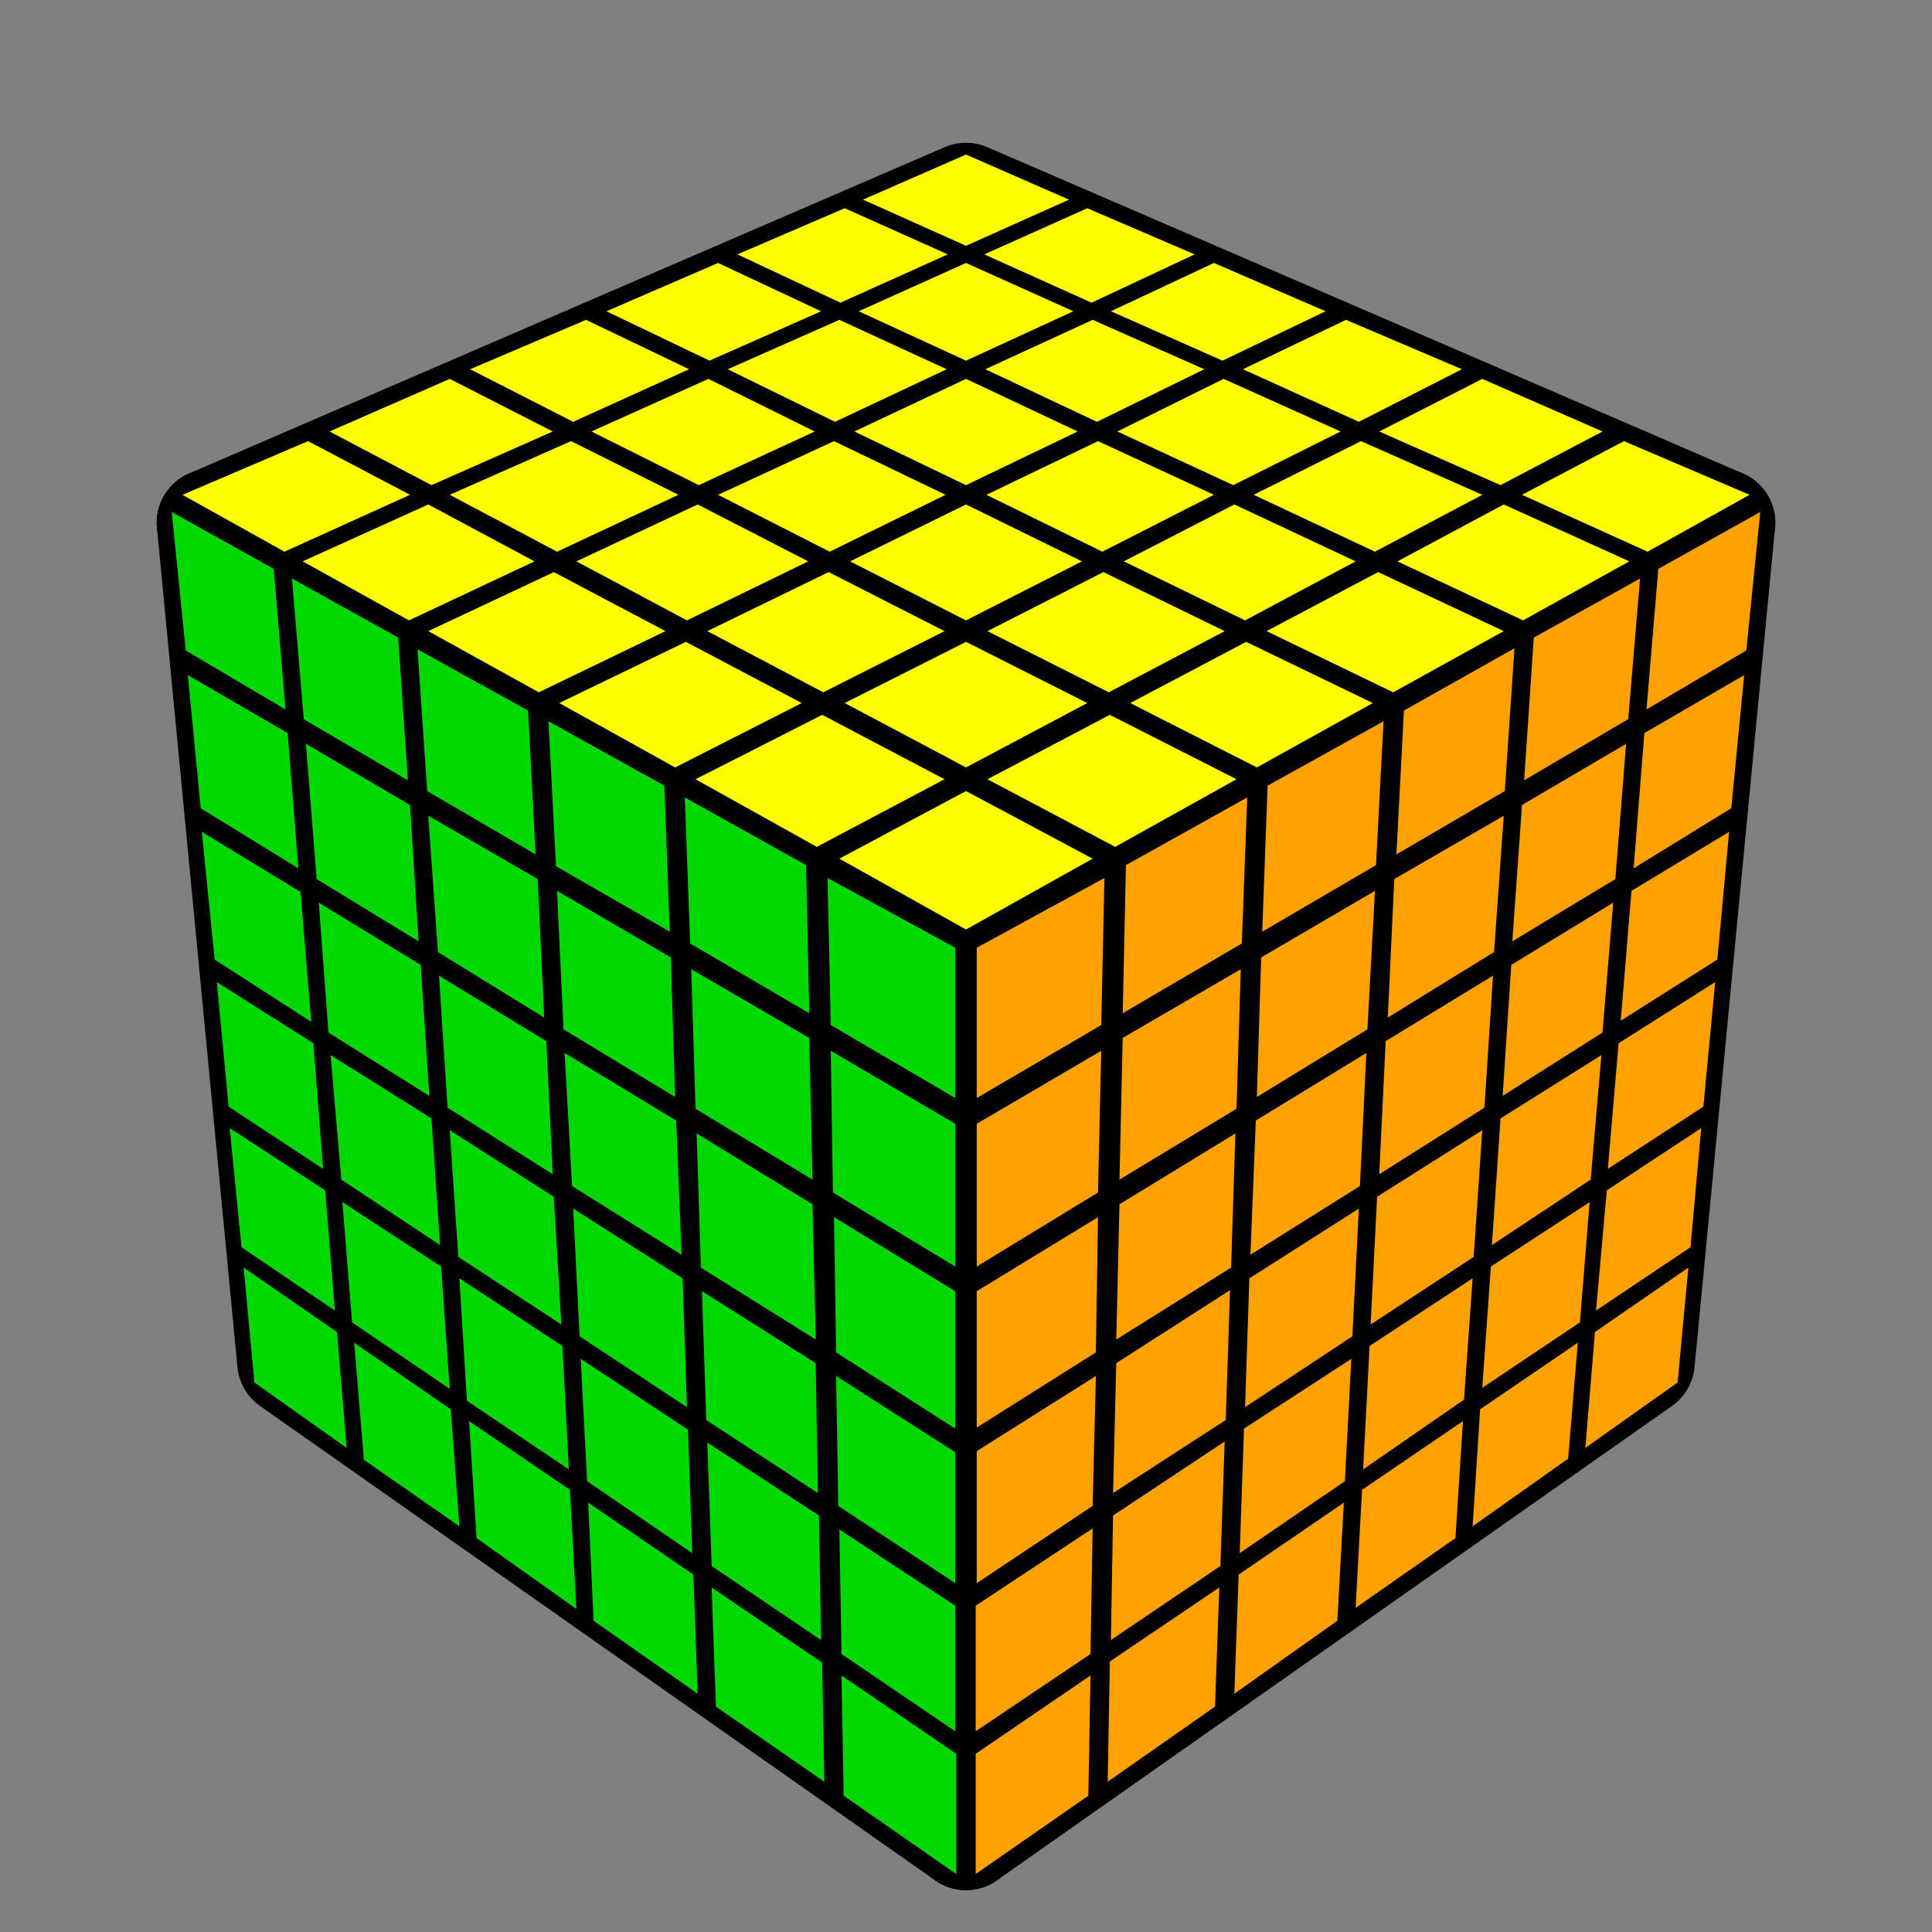 <svg version="1.1" xmlns="http://www.w3.org/2000/svg" viewBox="-0.9 -0.9 1.8 1.8">
	<rect x="-0.9" y="-0.9" width="1.8" height="1.8" fill="#808080" stroke="none"/>
	<g style="stroke-width:0.1;stroke-linejoin:round;opacity:1">
		<polygon fill="#000000" stroke="#000000" points="-4.9165444344952E-17,-0.717 0.704,-0.413 6.3108540577985E-17,-0.022 -0.704,-0.413"/>
		<polygon fill="#000000" stroke="#000000" points="6.3108540577985E-17,-0.022 0.704,-0.413 0.629,0.369 5.5589468959362E-17,0.811"/>
		<polygon fill="#000000" stroke="#000000" points="-0.704,-0.413 6.3108540577985E-17,-0.022 5.5589468959362E-17,0.811 -0.629,0.369"/>
	</g>
	<g style="opacity:1;stroke-opacity:0.5;stroke-width:0;stroke-linejoin:round">
		<polygon fill="#FEFE00" stroke="#000000" points="-5.0417262263596E-17,-0.756 0.096,-0.714 -2.9038040354438E-17,-0.671 -0.096,-0.714"/>
		<polygon fill="#FEFE00" stroke="#000000" points="0.113,-0.706 0.213,-0.663 0.117,-0.618 0.017,-0.663"/>
		<polygon fill="#FEFE00" stroke="#000000" points="0.231,-0.655 0.335,-0.61 0.239,-0.564 0.135,-0.61"/>
		<polygon fill="#FEFE00" stroke="#000000" points="0.354,-0.602 0.462,-0.556 0.366,-0.507 0.258,-0.556"/>
		<polygon fill="#FEFE00" stroke="#000000" points="0.481,-0.547 0.593,-0.498 0.498,-0.448 0.385,-0.498"/>
		<polygon fill="#FEFE00" stroke="#000000" points="0.613,-0.489 0.73,-0.439 0.635,-0.386 0.518,-0.439"/>
		<polygon fill="#FEFE00" stroke="#000000" points="-0.113,-0.706 -0.017,-0.663 -0.117,-0.618 -0.213,-0.663"/>
		<polygon fill="#FEFE00" stroke="#000000" points="-2.6173925429834E-17,-0.655 0.1,-0.61 -1.5093178193481E-17,-0.564 -0.1,-0.61"/>
		<polygon fill="#FEFE00" stroke="#000000" points="0.118,-0.602 0.222,-0.556 0.122,-0.507 0.018,-0.556"/>
		<polygon fill="#FEFE00" stroke="#000000" points="0.24,-0.547 0.349,-0.498 0.249,-0.448 0.141,-0.498"/>
		<polygon fill="#FEFE00" stroke="#000000" points="0.368,-0.489 0.481,-0.439 0.381,-0.386 0.268,-0.439"/>
		<polygon fill="#FEFE00" stroke="#000000" points="0.501,-0.43 0.618,-0.377 0.519,-0.322 0.402,-0.377"/>
		<polygon fill="#FEFE00" stroke="#000000" points="-0.231,-0.655 -0.135,-0.61 -0.239,-0.564 -0.335,-0.61"/>
		<polygon fill="#FEFE00" stroke="#000000" points="-0.118,-0.602 -0.018,-0.556 -0.122,-0.507 -0.222,-0.556"/>
		<polygon fill="#FEFE00" stroke="#000000" points="-1.3056805311885E-17,-0.547 0.104,-0.498 -1.0586598901528E-18,-0.448 -0.104,-0.498"/>
		<polygon fill="#FEFE00" stroke="#000000" points="0.123,-0.489 0.231,-0.439 0.127,-0.386 0.019,-0.439"/>
		<polygon fill="#FEFE00" stroke="#000000" points="0.25,-0.43 0.363,-0.377 0.26,-0.322 0.147,-0.377"/>
		<polygon fill="#FEFE00" stroke="#000000" points="0.384,-0.367 0.501,-0.312 0.398,-0.255 0.28,-0.312"/>
		<polygon fill="#FEFE00" stroke="#000000" points="-0.354,-0.602 -0.258,-0.556 -0.366,-0.507 -0.462,-0.556"/>
		<polygon fill="#FEFE00" stroke="#000000" points="-0.24,-0.547 -0.141,-0.498 -0.249,-0.448 -0.349,-0.498"/>
		<polygon fill="#FEFE00" stroke="#000000" points="-0.123,-0.489 -0.019,-0.439 -0.127,-0.386 -0.231,-0.439"/>
		<polygon fill="#FEFE00" stroke="#000000" points="1.1500935429686E-18,-0.43 0.108,-0.377 1.4184487029946E-17,-0.322 -0.108,-0.377"/>
		<polygon fill="#FEFE00" stroke="#000000" points="0.128,-0.367 0.241,-0.312 0.133,-0.255 0.02,-0.312"/>
		<polygon fill="#FEFE00" stroke="#000000" points="0.261,-0.302 0.379,-0.245 0.271,-0.185 0.153,-0.245"/>
		<polygon fill="#FEFE00" stroke="#000000" points="-0.481,-0.547 -0.385,-0.498 -0.498,-0.448 -0.593,-0.498"/>
		<polygon fill="#FEFE00" stroke="#000000" points="-0.368,-0.489 -0.268,-0.439 -0.381,-0.386 -0.481,-0.439"/>
		<polygon fill="#FEFE00" stroke="#000000" points="-0.25,-0.43 -0.147,-0.377 -0.26,-0.322 -0.363,-0.377"/>
		<polygon fill="#FEFE00" stroke="#000000" points="-0.128,-0.367 -0.02,-0.312 -0.133,-0.255 -0.241,-0.312"/>
		<polygon fill="#FEFE00" stroke="#000000" points="1.6588487703712E-17,-0.302 0.113,-0.245 3.079943518608E-17,-0.185 -0.113,-0.245"/>
		<polygon fill="#FEFE00" stroke="#000000" points="0.134,-0.234 0.252,-0.174 0.139,-0.111 0.02,-0.174"/>
		<polygon fill="#FEFE00" stroke="#000000" points="-0.613,-0.489 -0.518,-0.439 -0.635,-0.386 -0.73,-0.439"/>
		<polygon fill="#FEFE00" stroke="#000000" points="-0.501,-0.43 -0.402,-0.377 -0.519,-0.322 -0.618,-0.377"/>
		<polygon fill="#FEFE00" stroke="#000000" points="-0.384,-0.367 -0.28,-0.312 -0.398,-0.255 -0.501,-0.312"/>
		<polygon fill="#FEFE00" stroke="#000000" points="-0.261,-0.302 -0.153,-0.245 -0.271,-0.185 -0.379,-0.245"/>
		<polygon fill="#FEFE00" stroke="#000000" points="-0.134,-0.234 -0.02,-0.174 -0.139,-0.111 -0.252,-0.174"/>
		<polygon fill="#FEFE00" stroke="#000000" points="3.4684597540291E-17,-0.163 0.118,-0.1 6.4505490072315E-17,-0.034 -0.118,-0.1"/>
		<polygon fill="#FFA100" stroke="#000000" points="0.01,-0.017 0.129,-0.082 0.126,0.055 0.01,0.123"/>
		<polygon fill="#FFA100" stroke="#000000" points="0.149,-0.094 0.262,-0.157 0.257,-0.021 0.146,0.044"/>
		<polygon fill="#FFA100" stroke="#000000" points="0.281,-0.168 0.389,-0.228 0.382,-0.094 0.276,-0.032"/>
		<polygon fill="#FFA100" stroke="#000000" points="0.408,-0.238 0.511,-0.296 0.502,-0.163 0.401,-0.104"/>
		<polygon fill="#FFA100" stroke="#000000" points="0.529,-0.306 0.628,-0.361 0.617,-0.23 0.52,-0.173"/>
		<polygon fill="#FFA100" stroke="#000000" points="0.645,-0.37 0.74,-0.423 0.727,-0.294 0.634,-0.239"/>
		<polygon fill="#FFA100" stroke="#000000" points="0.01,0.147 0.126,0.079 0.123,0.211 0.01,0.28"/>
		<polygon fill="#FFA100" stroke="#000000" points="0.146,0.067 0.256,0.003 0.252,0.133 0.143,0.199"/>
		<polygon fill="#FFA100" stroke="#000000" points="0.275,-0.008 0.381,-0.07 0.374,0.059 0.271,0.122"/>
		<polygon fill="#FFA100" stroke="#000000" points="0.399,-0.081 0.501,-0.14 0.492,-0.013 0.393,0.048"/>
		<polygon fill="#FFA100" stroke="#000000" points="0.518,-0.15 0.615,-0.207 0.605,-0.081 0.509,-0.023"/>
		<polygon fill="#FFA100" stroke="#000000" points="0.632,-0.217 0.725,-0.271 0.713,-0.147 0.622,-0.091"/>
		<polygon fill="#FFA100" stroke="#000000" points="0.01,0.303 0.123,0.234 0.121,0.36 0.01,0.43"/>
		<polygon fill="#FFA100" stroke="#000000" points="0.143,0.222 0.251,0.156 0.247,0.281 0.14,0.348"/>
		<polygon fill="#FFA100" stroke="#000000" points="0.27,0.144 0.373,0.081 0.367,0.205 0.265,0.269"/>
		<polygon fill="#FFA100" stroke="#000000" points="0.391,0.07 0.491,0.009 0.483,0.132 0.385,0.194"/>
		<polygon fill="#FFA100" stroke="#000000" points="0.508,-0.001 0.603,-0.059 0.593,0.062 0.5,0.121"/>
		<polygon fill="#FFA100" stroke="#000000" points="0.62,-0.07 0.711,-0.125 0.7,-0.006 0.61,0.051"/>
		<polygon fill="#FFA100" stroke="#000000" points="0.01,0.452 0.121,0.382 0.118,0.503 0.01,0.575"/>
		<polygon fill="#FFA100" stroke="#000000" points="0.14,0.37 0.246,0.302 0.242,0.423 0.137,0.491"/>
		<polygon fill="#FFA100" stroke="#000000" points="0.264,0.291 0.366,0.226 0.36,0.345 0.26,0.411"/>
		<polygon fill="#FFA100" stroke="#000000" points="0.383,0.215 0.481,0.153 0.473,0.271 0.377,0.334"/>
		<polygon fill="#FFA100" stroke="#000000" points="0.498,0.142 0.592,0.083 0.582,0.199 0.49,0.26"/>
		<polygon fill="#FFA100" stroke="#000000" points="0.608,0.072 0.698,0.015 0.687,0.131 0.598,0.189"/>
		<polygon fill="#FFA100" stroke="#000000" points="0.009,0.596 0.118,0.524 0.116,0.641 0.009,0.713"/>
		<polygon fill="#FFA100" stroke="#000000" points="0.137,0.512 0.241,0.443 0.237,0.559 0.135,0.628"/>
		<polygon fill="#FFA100" stroke="#000000" points="0.259,0.431 0.359,0.366 0.353,0.48 0.255,0.547"/>
		<polygon fill="#FFA100" stroke="#000000" points="0.376,0.354 0.472,0.291 0.464,0.404 0.37,0.469"/>
		<polygon fill="#FFA100" stroke="#000000" points="0.489,0.28 0.581,0.22 0.572,0.332 0.481,0.393"/>
		<polygon fill="#FFA100" stroke="#000000" points="0.597,0.209 0.685,0.151 0.675,0.262 0.587,0.321"/>
		<polygon fill="#FFA100" stroke="#000000" points="0.009,0.734 0.116,0.661 0.114,0.773 0.009,0.846"/>
		<polygon fill="#FFA100" stroke="#000000" points="0.134,0.648 0.236,0.579 0.232,0.69 0.132,0.76"/>
		<polygon fill="#FFA100" stroke="#000000" points="0.254,0.567 0.352,0.5 0.346,0.61 0.25,0.678"/>
		<polygon fill="#FFA100" stroke="#000000" points="0.369,0.488 0.463,0.424 0.456,0.533 0.363,0.598"/>
		<polygon fill="#FFA100" stroke="#000000" points="0.479,0.413 0.57,0.351 0.561,0.459 0.472,0.522"/>
		<polygon fill="#FFA100" stroke="#000000" points="0.586,0.341 0.673,0.281 0.663,0.388 0.577,0.449"/>
		<polygon fill="#00D800" stroke="#000000" points="-0.74,-0.423 -0.645,-0.37 -0.634,-0.239 -0.727,-0.294"/>
		<polygon fill="#00D800" stroke="#000000" points="-0.628,-0.361 -0.529,-0.306 -0.52,-0.173 -0.617,-0.23"/>
		<polygon fill="#00D800" stroke="#000000" points="-0.511,-0.295 -0.408,-0.238 -0.401,-0.104 -0.502,-0.163"/>
		<polygon fill="#00D800" stroke="#000000" points="-0.389,-0.228 -0.281,-0.168 -0.276,-0.032 -0.382,-0.093"/>
		<polygon fill="#00D800" stroke="#000000" points="-0.262,-0.157 -0.149,-0.094 -0.146,0.044 -0.257,-0.021"/>
		<polygon fill="#00D800" stroke="#000000" points="-0.129,-0.082 -0.01,-0.017 -0.01,0.123 -0.126,0.055"/>
		<polygon fill="#00D800" stroke="#000000" points="-0.725,-0.271 -0.632,-0.217 -0.622,-0.091 -0.713,-0.147"/>
		<polygon fill="#00D800" stroke="#000000" points="-0.615,-0.207 -0.518,-0.15 -0.51,-0.023 -0.605,-0.081"/>
		<polygon fill="#00D800" stroke="#000000" points="-0.501,-0.14 -0.399,-0.081 -0.393,0.048 -0.492,-0.013"/>
		<polygon fill="#00D800" stroke="#000000" points="-0.381,-0.07 -0.275,-0.008 -0.271,0.122 -0.375,0.059"/>
		<polygon fill="#00D800" stroke="#000000" points="-0.256,0.003 -0.146,0.067 -0.143,0.199 -0.252,0.133"/>
		<polygon fill="#00D800" stroke="#000000" points="-0.126,0.079 -0.01,0.147 -0.01,0.28 -0.124,0.211"/>
		<polygon fill="#00D800" stroke="#000000" points="-0.712,-0.125 -0.62,-0.069 -0.61,0.052 -0.7,-0.006"/>
		<polygon fill="#00D800" stroke="#000000" points="-0.603,-0.059 -0.508,-0.001 -0.5,0.121 -0.594,0.062"/>
		<polygon fill="#00D800" stroke="#000000" points="-0.491,0.009 -0.391,0.07 -0.385,0.194 -0.483,0.132"/>
		<polygon fill="#00D800" stroke="#000000" points="-0.374,0.081 -0.27,0.144 -0.265,0.269 -0.367,0.205"/>
		<polygon fill="#00D800" stroke="#000000" points="-0.251,0.156 -0.143,0.222 -0.14,0.348 -0.247,0.281"/>
		<polygon fill="#00D800" stroke="#000000" points="-0.123,0.234 -0.01,0.303 -0.01,0.431 -0.121,0.36"/>
		<polygon fill="#00D800" stroke="#000000" points="-0.698,0.015 -0.608,0.072 -0.599,0.189 -0.687,0.131"/>
		<polygon fill="#00D800" stroke="#000000" points="-0.592,0.083 -0.498,0.142 -0.49,0.26 -0.582,0.199"/>
		<polygon fill="#00D800" stroke="#000000" points="-0.481,0.153 -0.384,0.215 -0.377,0.334 -0.473,0.271"/>
		<polygon fill="#00D800" stroke="#000000" points="-0.366,0.226 -0.264,0.291 -0.26,0.411 -0.36,0.345"/>
		<polygon fill="#00D800" stroke="#000000" points="-0.246,0.303 -0.14,0.37 -0.138,0.491 -0.242,0.423"/>
		<polygon fill="#00D800" stroke="#000000" points="-0.121,0.382 -0.01,0.453 -0.01,0.575 -0.119,0.503"/>
		<polygon fill="#00D800" stroke="#000000" points="-0.686,0.151 -0.597,0.209 -0.588,0.321 -0.675,0.262"/>
		<polygon fill="#00D800" stroke="#000000" points="-0.581,0.22 -0.489,0.28 -0.481,0.394 -0.572,0.332"/>
		<polygon fill="#00D800" stroke="#000000" points="-0.472,0.291 -0.376,0.354 -0.37,0.469 -0.465,0.405"/>
		<polygon fill="#00D800" stroke="#000000" points="-0.359,0.366 -0.259,0.432 -0.255,0.547 -0.353,0.48"/>
		<polygon fill="#00D800" stroke="#000000" points="-0.241,0.444 -0.137,0.512 -0.135,0.628 -0.237,0.559"/>
		<polygon fill="#00D800" stroke="#000000" points="-0.118,0.525 -0.01,0.596 -0.01,0.713 -0.116,0.641"/>
		<polygon fill="#00D800" stroke="#000000" points="-0.673,0.281 -0.586,0.341 -0.577,0.449 -0.663,0.388"/>
		<polygon fill="#00D800" stroke="#000000" points="-0.57,0.351 -0.48,0.413 -0.472,0.522 -0.561,0.46"/>
		<polygon fill="#00D800" stroke="#000000" points="-0.463,0.424 -0.369,0.488 -0.363,0.599 -0.456,0.533"/>
		<polygon fill="#00D800" stroke="#000000" points="-0.352,0.5 -0.254,0.567 -0.25,0.678 -0.347,0.61"/>
		<polygon fill="#00D800" stroke="#000000" points="-0.237,0.579 -0.134,0.649 -0.132,0.76 -0.233,0.69"/>
		<polygon fill="#00D800" stroke="#000000" points="-0.116,0.661 -0.009,0.734 -0.009,0.846 -0.114,0.773"/>
	</g>
</svg>